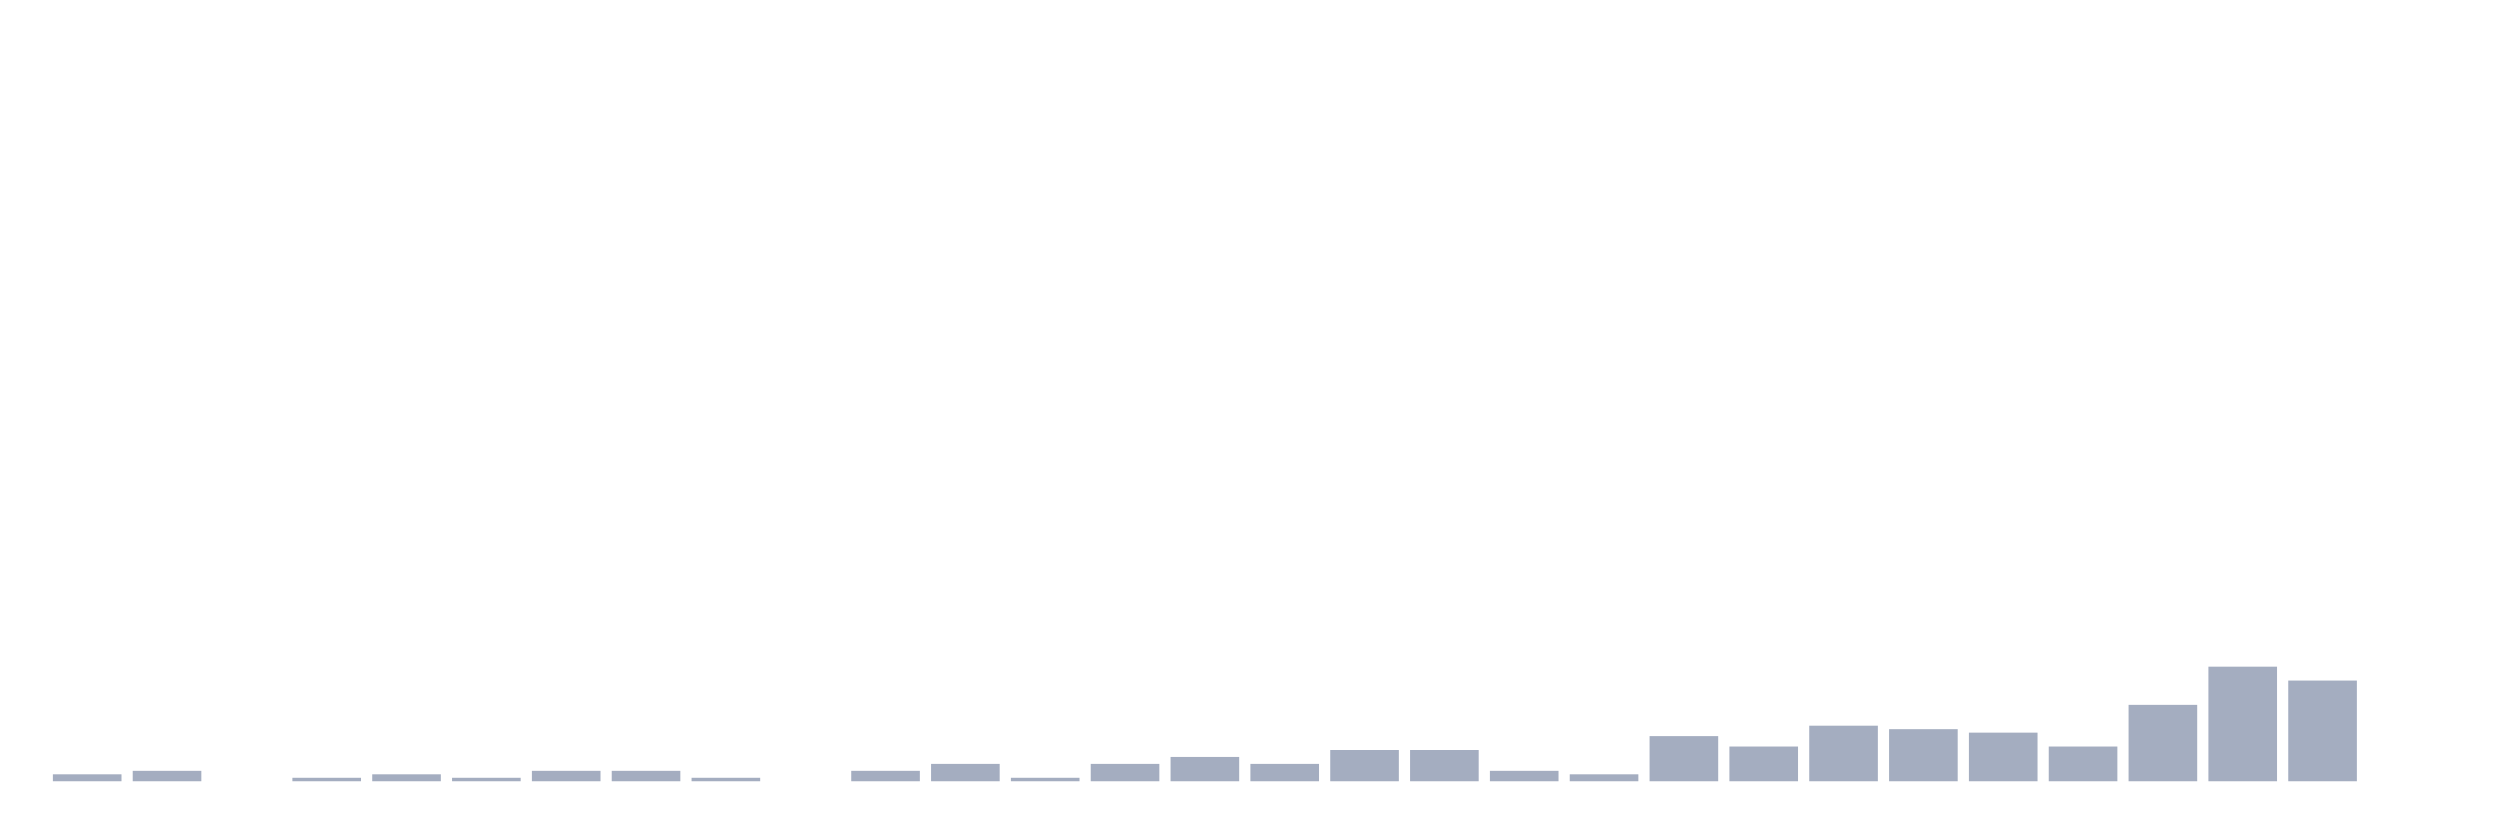 <svg xmlns="http://www.w3.org/2000/svg" viewBox="0 0 480 160"><g transform="translate(10,10)"><rect class="bar" x="0.153" width="13.175" y="138.667" height="1.333" fill="rgb(164,173,192)"></rect><rect class="bar" x="15.482" width="13.175" y="138" height="2" fill="rgb(164,173,192)"></rect><rect class="bar" x="30.81" width="13.175" y="140" height="0" fill="rgb(164,173,192)"></rect><rect class="bar" x="46.138" width="13.175" y="139.333" height="0.667" fill="rgb(164,173,192)"></rect><rect class="bar" x="61.466" width="13.175" y="138.667" height="1.333" fill="rgb(164,173,192)"></rect><rect class="bar" x="76.794" width="13.175" y="139.333" height="0.667" fill="rgb(164,173,192)"></rect><rect class="bar" x="92.123" width="13.175" y="138" height="2" fill="rgb(164,173,192)"></rect><rect class="bar" x="107.451" width="13.175" y="138" height="2" fill="rgb(164,173,192)"></rect><rect class="bar" x="122.779" width="13.175" y="139.333" height="0.667" fill="rgb(164,173,192)"></rect><rect class="bar" x="138.107" width="13.175" y="140" height="0" fill="rgb(164,173,192)"></rect><rect class="bar" x="153.436" width="13.175" y="138" height="2" fill="rgb(164,173,192)"></rect><rect class="bar" x="168.764" width="13.175" y="136.667" height="3.333" fill="rgb(164,173,192)"></rect><rect class="bar" x="184.092" width="13.175" y="139.333" height="0.667" fill="rgb(164,173,192)"></rect><rect class="bar" x="199.42" width="13.175" y="136.667" height="3.333" fill="rgb(164,173,192)"></rect><rect class="bar" x="214.748" width="13.175" y="135.333" height="4.667" fill="rgb(164,173,192)"></rect><rect class="bar" x="230.077" width="13.175" y="136.667" height="3.333" fill="rgb(164,173,192)"></rect><rect class="bar" x="245.405" width="13.175" y="134" height="6" fill="rgb(164,173,192)"></rect><rect class="bar" x="260.733" width="13.175" y="134" height="6" fill="rgb(164,173,192)"></rect><rect class="bar" x="276.061" width="13.175" y="138" height="2" fill="rgb(164,173,192)"></rect><rect class="bar" x="291.39" width="13.175" y="138.667" height="1.333" fill="rgb(164,173,192)"></rect><rect class="bar" x="306.718" width="13.175" y="131.333" height="8.667" fill="rgb(164,173,192)"></rect><rect class="bar" x="322.046" width="13.175" y="133.333" height="6.667" fill="rgb(164,173,192)"></rect><rect class="bar" x="337.374" width="13.175" y="129.333" height="10.667" fill="rgb(164,173,192)"></rect><rect class="bar" x="352.702" width="13.175" y="130" height="10" fill="rgb(164,173,192)"></rect><rect class="bar" x="368.031" width="13.175" y="130.667" height="9.333" fill="rgb(164,173,192)"></rect><rect class="bar" x="383.359" width="13.175" y="133.333" height="6.667" fill="rgb(164,173,192)"></rect><rect class="bar" x="398.687" width="13.175" y="125.333" height="14.667" fill="rgb(164,173,192)"></rect><rect class="bar" x="414.015" width="13.175" y="118" height="22" fill="rgb(164,173,192)"></rect><rect class="bar" x="429.344" width="13.175" y="120.667" height="19.333" fill="rgb(164,173,192)"></rect><rect class="bar" x="444.672" width="13.175" y="140" height="0" fill="rgb(164,173,192)"></rect></g></svg>